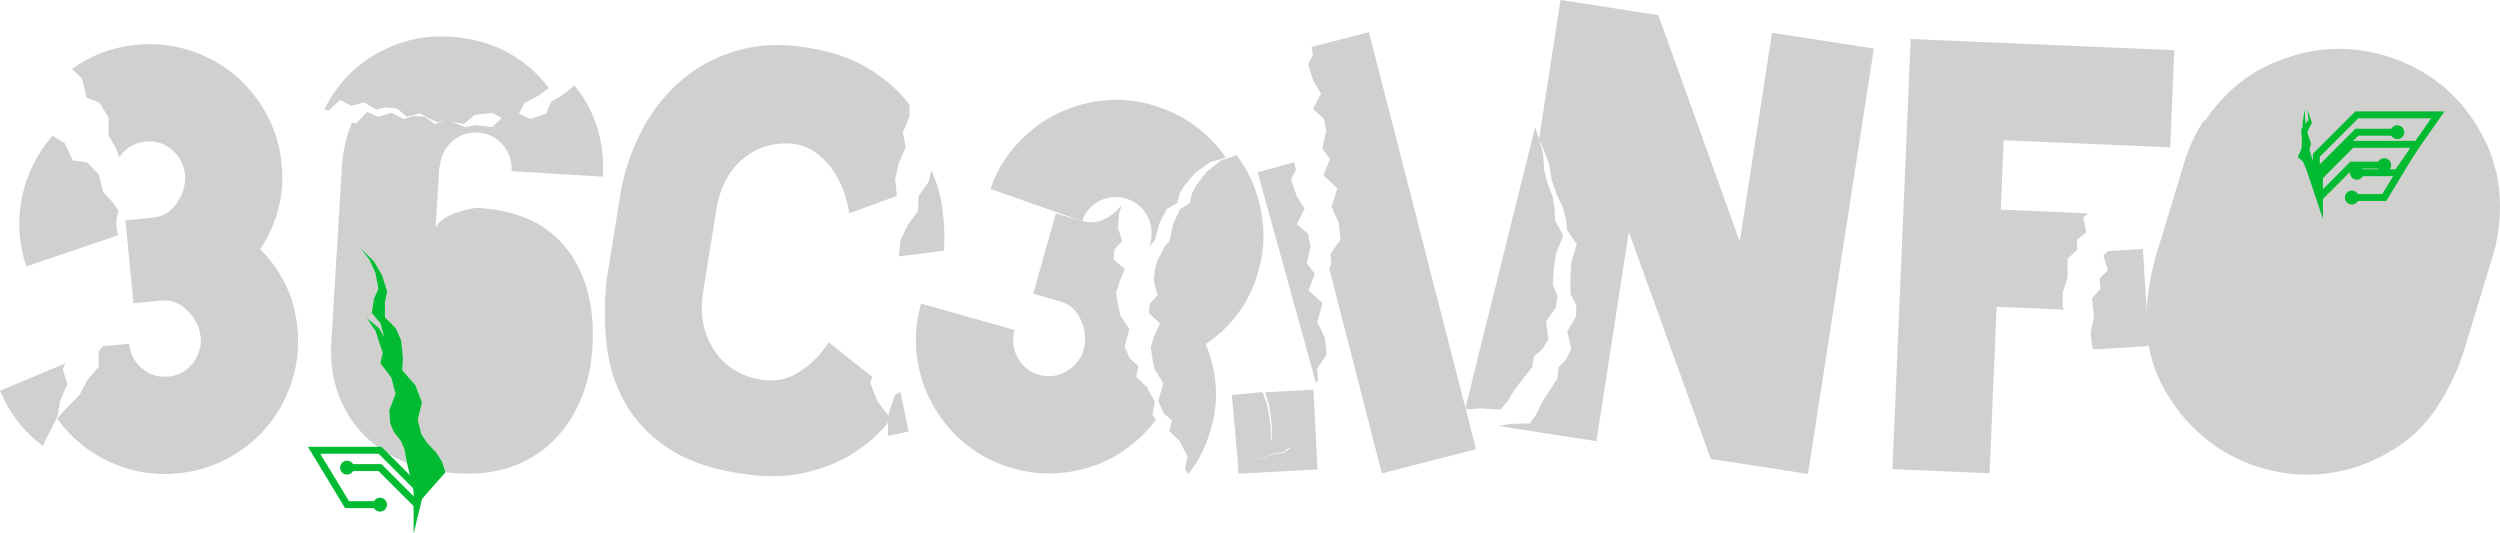 <svg version="1.1" xmlns="http://www.w3.org/2000/svg" xmlns:xlink="http://www.w3.org/1999/xlink" width="2160.277" height="460.925" viewBox="184.229,361.127,2160.277,460.925"><g fill="none" fill-rule="nonzero" stroke="none" stroke-width="none" stroke-linecap="butt" stroke-linejoin="miter" stroke-miterlimit="10" stroke-dasharray="" stroke-dashoffset="0" font-family="none" font-weight="none" font-size="none" text-anchor="none" style="mix-blend-mode: normal"><path d="M286.528,564.304l-79.53,27.035c-5.042,-14.833 -6.976,-29.843 -5.801,-45.029c1.175,-15.186 5.043,-29.44 11.605,-42.76c4.47,-9.075 10.009,-17.41 16.617,-25.006l0.678,0.24l10.017,6.041l7.108,14.917l12.11,1.696l10.452,10.614l3.566,14.951l8.583,9.36l4.855,6.896c-2.636,6.783 -2.723,13.798 -0.259,21.044z" fill="#d0d0ce" stroke="none" stroke-width="1"/><path d="M209.914,736.784c-10.942,-10.595 -19.504,-23.272 -25.685,-38.03l56.435,-23.636l-2.255,5.191l4.11,12.485l-6.22,14.506l-2.247,12.994l-4.386,9.196l-5.973,11.707l-2.315,5.394c-3.978,-2.991 -7.799,-6.261 -11.463,-9.809z" fill="#d0d0ce" stroke="none" stroke-width="1"/><path d="M441.188,644.171c1.214,12.608 0.657,24.215 -1.671,34.82c-2.532,11.964 -6.803,23.259 -12.812,33.884c-6.01,10.625 -13.482,19.967 -22.417,28.027c-8.935,8.06 -19.018,14.64 -30.248,19.739c-11.23,5.1 -23.315,8.272 -36.255,9.518c-15.926,1.533 -31.062,-0.024 -45.406,-4.67c-14.345,-4.647 -27.246,-11.693 -38.704,-21.139c-7.621,-6.283 -14.325,-13.431 -20.113,-21.446l3.808,-4.466l9.172,-9.413l6.913,-7.485l5.995,-11.746l10.237,-12.014l-0.229,-13.143l3.691,-4.29l22.711,-2.186c0.83,8.627 4.527,15.722 11.091,21.285c6.563,5.563 14.158,7.93 22.785,7.099c6.968,-0.671 12.906,-3.335 17.816,-7.994c4.91,-4.659 8.056,-10.236 9.44,-16.732c0.772,-2.418 0.982,-5.453 0.631,-9.102c-0.83,-8.627 -4.583,-16.302 -11.258,-23.027c-6.675,-6.725 -14.326,-9.672 -22.953,-8.841l-23.89,2.3l-6.899,-71.669l23.89,-2.3c8.627,-0.83 15.575,-5.183 20.845,-13.058c5.27,-7.875 7.489,-16.125 6.659,-24.752c-0.319,-3.318 -1.105,-6.256 -2.356,-8.815c-2.598,-6.113 -6.751,-10.987 -12.459,-14.623c-5.708,-3.636 -12.046,-5.119 -19.014,-4.449c-8.627,0.83 -15.639,4.519 -21.036,11.067c-0.631,0.765 -1.219,1.545 -1.765,2.339l-3.142,-7.827l-6.204,-11.081l-0.037,-15.37l-7.735,-12.73l-11.397,-4.432l-3.493,-16.15l-8.362,-8.18l-0.605,-0.39c3.825,-2.749 7.84,-5.286 12.045,-7.612c13.195,-7.298 27.755,-11.714 43.682,-13.247c12.94,-1.246 25.408,-0.437 37.405,2.427c11.996,2.864 23.149,7.399 33.458,13.607c10.309,6.207 19.426,13.953 27.352,23.236c7.926,9.283 14.273,19.556 19.041,30.817c4.308,9.966 7.053,21.088 8.235,33.364c1.31,13.604 0.3,26.594 -3.03,38.97c-3.329,12.376 -8.513,23.758 -15.549,34.147c8.889,8.856 16.141,18.957 21.754,30.305c5.613,11.348 9.075,23.823 10.384,37.427z" fill="#d0d0ce" stroke="none" stroke-width="1"/><path d="M466.763,451.265c7.106,-13.012 16.316,-24.148 27.632,-33.407c11.316,-9.259 24.505,-16.169 39.568,-20.728c15.063,-4.559 31.352,-5.678 48.865,-3.355c15.531,2.06 29.626,6.703 42.286,13.93c12.66,7.227 23.217,16.361 31.672,27.402c0.566,0.74 1.122,1.486 1.667,2.24l-8.421,6.128l-12.701,6.775l-5.026,9.759l-13.717,3.484l-9.018,-4.843l-15.064,1.729l-9.326,7.871l-15.251,-2.833l-8.271,1.329l-14.467,-7.467l-11.417,2.75l-8.26,-7.003l-9.932,-1.172l-8.289,2.048l-10.351,-6.217l-11.354,2.788l-9.53,-4.988l-9.849,9.124l-3.758,-0.905c0.737,-1.487 1.507,-2.966 2.311,-4.438z" fill="#d0d0ce" stroke="none" stroke-width="1"/><path d="M998.466,540.529c1.787,12.942 2.261,25.354 1.42,37.236l-39.096,4.95l1.741,-14.357l5.976,-12.642l9.055,-12.288l0.433,-12.942l8.791,-12.385l2.199,-9.761c4.806,10.49 7.967,21.219 9.482,32.188z" fill="#d0d0ce" stroke="none" stroke-width="1"/><path d="M969.41,733.841c-4.693,1.211 -10.471,2.501 -17.333,3.87l-0.703,-0.752l0.713,-18.265l5.515,-16.381l4.656,-2.563z" fill="#d0d0ce" stroke="none" stroke-width="1"/><path d="M836.974,688.284c13.992,3.266 26.34,1.54 37.044,-5.177c10.704,-6.717 19.451,-15.438 26.242,-26.161l37.818,29.904l-1.935,4.95l6.254,16.114l11.148,14.486l1.021,0.127c-1.688,2.091 -3.491,4.294 -5.409,6.609c-6.914,8.34 -16.022,16.159 -27.326,23.455c-11.303,7.296 -25.123,12.921 -41.459,16.874c-16.336,3.953 -35.693,4.129 -58.072,0.526l-0.494,-0.079c-25.011,-4.027 -45.355,-11.354 -61.032,-21.981c-15.677,-10.627 -27.79,-23.466 -36.34,-38.516c-8.55,-15.05 -13.875,-31.776 -15.977,-50.178c-2.102,-18.401 -2.11,-37.225 -0.024,-56.472l12.24,-76.021c3.243,-18.047 9.162,-35.411 17.756,-52.09c8.594,-16.679 19.68,-31.016 33.26,-43.01c13.579,-11.994 29.601,-20.809 48.065,-26.446c18.464,-5.637 39.05,-6.627 61.757,-2.971l0.494,0.079c20.075,3.232 36.902,8.811 50.481,16.737c13.579,7.926 24.837,17.166 33.773,27.721c1.362,1.609 2.675,3.238 3.936,4.886l0.023,10.006l-5.822,14.027l2.451,12.715l-6.101,13.991l-3.02,13.653l1.49,14.385l-40.994,14.955c-1.021,-6.242 -2.756,-12.767 -5.204,-19.576c-2.449,-6.809 -5.744,-13.079 -9.886,-18.811c-4.142,-5.731 -9.1,-10.581 -14.876,-14.55c-5.776,-3.969 -12.146,-6.345 -19.11,-7.128c-16.996,-1.386 -31.479,3.119 -43.451,13.515c-11.971,10.396 -19.414,24.644 -22.328,42.744l-11.525,71.578c-2.914,18.1 -0.264,34.142 7.951,48.126c8.215,13.984 20.608,22.985 37.18,27.003z" fill="#d0d0ce" stroke="none" stroke-width="1"/><path d="M1230.167,733.31c-3.649,12.13 -8.558,22.662 -14.728,31.597c-1.367,2.013 -2.789,3.975 -4.263,5.887l-3.078,-3.967l2.272,-11.289l-6.863,-13.329l-8.828,-8.472l2.116,-9.292l-7.074,-6.37l-4.608,-10.522l4.315,-15.242l-7.606,-12.291l-1.77,-9.101l-1.504,-10.208l3.865,-11.279l4.207,-8.968l-9.558,-8.652l0.665,-8.253l6.853,-7.5l-3.344,-11.859l1.104,-11.391l2.499,-8.005c2.276,-3.016 4.027,-6.325 5.254,-9.929l4.601,-5.421l3.413,-15.133l5.599,-12.248l8.802,-5.694l1.815,-8.5l4.092,-7.313l8.453,-10.888l12.65,-10.055l10.42,-3.34l2.655,-1.217c0.293,0.383 0.583,0.767 0.872,1.154c7.192,9.648 12.699,20.268 16.521,31.861c3.822,11.593 5.808,23.503 5.958,35.732c0.215,10.856 -1.454,22.189 -5.007,33.999c-3.937,13.087 -9.789,24.728 -17.556,34.923c-7.766,10.195 -16.873,18.768 -27.318,25.72c4.876,11.562 7.764,23.656 8.664,36.285c0.9,12.628 -0.619,25.486 -4.556,38.573z" fill="#d0d0ce" stroke="none" stroke-width="1"/><path d="M1163.14,744.618c-9.447,7.73 -19.794,13.735 -31.04,18.015c-11.247,4.28 -23.027,6.765 -35.341,7.456c-12.314,0.69 -24.728,-0.725 -37.242,-4.247c-15.402,-4.334 -28.948,-11.263 -40.639,-20.785c-11.691,-9.523 -21.168,-20.76 -28.431,-33.712c-7.263,-12.952 -11.886,-26.978 -13.87,-42.08c-1.983,-15.102 -0.808,-30.354 3.526,-45.756l80.86,22.754c-2.348,8.343 -1.469,16.295 2.636,23.856c4.105,7.561 10.329,12.516 18.672,14.864c6.738,1.896 13.239,1.561 19.501,-1.005c6.263,-2.566 11.214,-6.627 14.855,-12.181c1.595,-1.975 2.889,-4.728 3.882,-8.257c2.348,-8.343 1.627,-16.856 -2.162,-25.541c-3.789,-8.684 -9.855,-14.2 -18.198,-16.548l-23.103,-6.501l19.503,-69.308l23.103,6.501c8.343,2.348 16.395,0.804 24.157,-4.629c3.93,-2.751 7.166,-5.875 9.707,-9.371l-2.355,8.049l-0.9,11.409l3.557,11.797l-6.717,7.622l-0.517,8.264l9.712,8.479l-4.045,9.042l-3.662,11.346l1.687,10.179l1.933,9.068l7.825,12.152l-4.041,15.317l4.796,10.437l7.188,6.243l-1.949,9.329l8.978,8.312l7.101,13.204l-2.069,11.328l3.149,3.911c-5.798,7.801 -12.481,14.797 -20.048,20.989z" fill="#d0d0ce" stroke="none" stroke-width="1"/><path d="M1177.729,572.775c1.106,-3.145 1.629,-6.141 1.57,-8.988c0.214,-6.638 -1.504,-12.807 -5.153,-18.507c-3.649,-5.7 -8.776,-9.711 -15.379,-12.033c-8.176,-2.875 -16.089,-2.477 -23.74,1.193c-7.651,3.67 -12.913,9.593 -15.788,17.769l-79.244,-27.863c5.197,-14.78 12.947,-27.778 23.251,-38.995c10.304,-11.217 22.15,-20.037 35.539,-26.46c13.388,-6.423 27.603,-10.17 42.643,-11.242c15.04,-1.072 30.108,1.046 45.202,6.353c12.264,4.312 23.236,10.29 32.915,17.933c9.291,7.337 17.23,15.745 23.815,25.223l-2.708,1.094l-10.562,2.858l-13.098,9.465l-8.944,10.489l-4.423,7.118l-2.203,8.408l-9.053,5.284l-6.154,11.978l-4.103,14.961l-4.845,5.204c0.161,-0.411 0.315,-0.825 0.463,-1.244z" fill="#d0d0ce" stroke="none" stroke-width="1"/><path d="M1248.696,702.354l26.656,-2.369l3.819,10.751l1.419,7.666l1.51,9.741l0.437,12.766l7.957,5.333l8.546,0.726l-5.409,4.714l-8.943,1.329l-10.775,4.351l-9.181,-1.192l-11.282,-0.334z" fill="#d0d0ce" stroke="none" stroke-width="1"/><path d="M1319.091,697.867l3.691,68.901l-68.402,3.664l-0.819,-15.285l11.263,0.73l9.134,1.513l10.921,-3.97l8.984,-1.014l5.572,-4.521l-8.515,-1.026l-7.765,-5.61l0.011,-12.774l-1.167,-9.788l-1.149,-7.711l-3.439,-10.879z" fill="#d0d0ce" stroke="none" stroke-width="1"/><path d="M1271.002,510.057l31.672,-8.765l1.361,6.68l-4.185,8.349l4.916,14.359l6.808,10.909l-6.772,13.307l9.718,8.293l2.117,10.746l-3.134,14.898l6.857,8.855l-5.403,14.31l12.13,11.154l-4.646,16.082l6.536,13.633l1.744,14.543l-8.374,12.183l0.81,9.379l-1.75,3.209z" fill="#d0d0ce" stroke="none" stroke-width="1"/><path d="M1367.136,388.951l92.542,360.305l-81.359,20.897l-45.532,-177.276l1.809,-3.175l-0.635,-9.393l8.599,-12.025l-1.473,-14.573l-6.281,-13.752l4.944,-15.993l-11.92,-11.377l5.668,-14.207l-6.691,-8.981l3.41,-14.837l-1.917,-10.784l-9.562,-8.472l7.018,-13.179l-6.604,-11.034l-4.648,-14.448l4.339,-8.27l-1.237,-6.704z" fill="#d0d0ce" stroke="none" stroke-width="1"/><path d="M1450.42,714.055l60.285,-243.001l3.37,9.775l3.515,12.921l0.887,13.529l2.915,11.771l4.572,12.516l1.779,11.037l0.166,9.184l7.186,12.695l-6.303,15.624l-2.105,15.09l-0.686,12.026l4.072,9.581l-1.435,10.17l-8.444,11.776l1.979,15.336l-5.399,9.051l-6.931,5.827l-1.625,9.465l-6.473,8.024l-8.813,11.474l-5.843,9.858l-6.251,7.242l-16.908,-1.038l-10.514,0.81z" fill="#d0d0ce" stroke="none" stroke-width="1"/><path d="M1687.571,569.793l27.934,-180.35l87.951,13.622l-56.939,367.617l-83.998,-13.01l-70.812,-196.15l-28.01,180.844l-84.897,-13.149l10.4,-1.747l16.933,-0.478l5.579,-7.772l4.938,-10.341l7.752,-12.216l5.73,-8.571l0.772,-9.573l6.382,-6.423l4.568,-9.497l-3.342,-15.098l7.357,-12.484l0.52,-10.257l-4.913,-9.179l-0.392,-12.039l0.748,-15.218l4.881,-16.125l-8.292,-12.001l-0.987,-9.133l-2.758,-10.834l-5.673,-12.057l-3.955,-11.463l-2.093,-13.395l-4.656,-12.555l-4.231,-9.434l18.617,-120.2l84.493,13.087z" fill="#d0d0ce" stroke="none" stroke-width="1"/><path d="M2035.989,576.336l5.038,83.849l-47.844,2.875l-1.065,-2.089l-1.307,-12.649l2.826,-13.625l-1.68,-15.849l7.443,-8.195l-1.107,-8.657l7.369,-7.39l-3.882,-12.462l3.922,-3.987z" fill="#d0d0ce" stroke="none" stroke-width="1"/><path d="M2063.069,404.516l-3.561,83.924l-143.871,-6.104l-2.543,59.946l75.591,3.207l-4.309,3.565l2.588,12.794l-8.086,6.598l0.216,8.725l-8.242,7.391l0.051,15.938l-4.204,13.265l0.007,12.716l0.846,2.187l-58.017,-2.462l-6.104,143.871l-83.924,-3.561l15.769,-371.666z" fill="#d0d0ce" stroke="none" stroke-width="1"/><path d="M2313.541,663.527c-5.241,17.22 -13.186,33.879 -23.834,49.975c-10.648,16.097 -24.389,28.901 -41.221,38.412c-17.345,10.052 -35.505,16.197 -54.479,18.436c-18.974,2.239 -37.868,0.495 -56.683,-5.231l-0.478,-0.146c-18.496,-5.629 -34.998,-14.659 -49.507,-27.089c-14.509,-12.43 -26.374,-27.539 -35.594,-45.328c-8.36,-17.179 -12.599,-35.019 -12.717,-53.522c-0.118,-18.503 2.576,-37.369 8.081,-56.6l25.332,-83.23c3.606,-11.847 9.07,-23.284 16.392,-34.313l3.945,2.369l11.725,8.66l11.881,9.678l15.925,-2.465l13.152,7.584l13.597,-1.682l9.124,7.278l13.441,-4.433l11.425,-0.115l13.889,0.775l15.369,-3.702l13.713,-5.55l13.186,-6.679l5.41,-11.843l15.303,-2.737l8.582,-2.959l0.722,-11.586l6.819,-6.199l7.342,-7.293c0.804,0.658 1.601,1.325 2.392,2.003c14.509,12.43 26.215,27.491 35.115,45.183c7.792,15.612 12.228,31.945 13.309,48.999c1.081,17.054 -0.694,33.761 -5.325,50.121z" fill="#d0d0ce" stroke="none" stroke-width="1"/><path d="M2180.014,493.529l-7.878,2.642" fill="none" stroke="none" stroke-width="1"/><path d="" fill="none" stroke="#00bb31" stroke-width="6" opacity="0"/><path d="M2096.001,456.717c10.794,-13.995 23.593,-25.39 38.399,-34.184c17.519,-9.723 35.679,-15.775 54.482,-18.157c18.803,-2.381 37.626,-0.755 56.469,4.877l0.479,0.143c17.816,5.326 33.722,13.657 47.719,24.995l-7.306,7.33l-6.788,6.232l-0.664,11.589l-8.567,3.002l-15.289,2.814l-5.351,11.87l-13.153,6.745l-13.685,5.619l-15.35,3.778l-13.893,-0.705l-11.424,0.172l-2.066,0.693l-0.238,-3.131l1.554,-4.974l-3.342,-10.202l4.066,-8.02l-3.99,-11.395l0.851,8.916l-2.374,3.047l-0.932,-12.289l-1.908,13.757l0.392,1.674l-1.472,1.889l0.637,9.479l-0.319,7.433l-2.417,5.256l-0.71,1.98l-1.149,0.385l-9.16,-7.232l-13.588,1.75l-13.189,-7.519l-15.913,2.545l-11.93,-9.619l-11.768,-8.601l-3.957,-2.35c2.123,-3.232 4.404,-6.429 6.844,-9.593z" fill="#d0d0ce" stroke="none" stroke-width="1"/><path d="M2179.777,490.398l-9.965,6.552" fill="none" stroke="none" stroke-width="1"/><path d="" fill="none" stroke="#00bb31" stroke-width="6" opacity="0"/><path d="M569.105,769.225l-33.254,-8.148" fill="none" stroke="none" stroke-width="1"/><path d="" fill="none" stroke="#00bb31" stroke-width="6" opacity="0"/><path d="M696.104,662.037c-0.971,15.97 -4.289,30.713 -9.953,44.227c-5.664,13.514 -13.39,25.234 -23.177,35.158c-9.787,9.924 -21.683,17.466 -35.689,22.625c-14.006,5.159 -29.992,7.193 -47.959,6.1c-3.482,-0.212 -6.89,-0.519 -10.223,-0.923l-3.005,-9.403l-4.845,-7.576l-8.243,-8.783l-4.845,-7.576l-2.913,-12.188l3.631,-14.867l-5.585,-14.608l-11.403,-13.143l0.485,-10.981l-1.462,-14.615l-4.608,-10.729l-9.457,-9.508l-0.004,-12.92l1.943,-9.286l-4.371,-13.883l-7.036,-12.18l-11.867,-11.51l8.059,10.283l5.132,11.567l2.467,13.269l-3.847,8.672l-1.9,12.307l7.553,8.895l2.704,10.116l-0.032,1.017l-3.521,-6.506l-11.167,-9.343l7.856,11.588l3.128,9.961l2.971,8.688l-2.066,8.966l9.5,12.529l3.681,13.995l-5.535,14.253l1.009,11.574l2.941,6.963l6.339,8.169l2.941,6.963l2.112,11.684c-1.505,-0.591 -2.988,-1.211 -4.449,-1.858c-13.983,-6.193 -25.594,-14.33 -34.833,-24.409c-9.239,-10.079 -16.125,-21.769 -20.66,-35.069c-4.534,-13.3 -6.336,-27.602 -5.406,-42.907l9.287,-152.718c0.772,-12.689 3.625,-25.054 8.56,-37.096l3.813,0.636l9.176,-9.8l9.86,4.298l11.127,-3.588l10.766,5.465l8.123,-2.632l9.99,0.464l8.737,6.398l11.193,-3.554l14.961,6.42l8.156,-1.914l15.414,1.742l8.743,-8.513l14.903,-2.795l9.339,4.19l13.435,-4.45l4.32,-10.091l12.188,-7.66l7.964,-6.711c8.316,9.927 14.653,21.332 19.011,34.216c4.67,13.809 6.52,28.699 5.549,44.669l-78.854,-4.795c0.526,-8.651 -2.018,-16.236 -7.633,-22.755c-5.615,-6.519 -12.747,-10.042 -21.398,-10.568c-8.651,-0.526 -16.158,2.107 -22.521,7.898c-6.363,5.791 -9.808,13.012 -10.334,21.663l-0.499,-0.03l-3.217,52.902c0.807,-2.289 2.701,-4.595 5.68,-6.918c2.98,-2.323 6.433,-4.201 10.361,-5.632c3.927,-1.431 7.84,-2.612 11.737,-3.544c3.897,-0.932 7.176,-1.317 9.838,-1.155c33.937,2.064 59.262,13.956 75.975,35.677c16.712,21.721 24.006,50.049 21.882,84.985z" fill="#d0d0ce" stroke="none" stroke-width="1"/><path d="M2188.476,531.826l28,-28h28" fill="none" stroke="#00bb31" stroke-width="6"/><path d="M2176.075,494.85l12.4,36.976v-18l28,-28h56l-28,46h-28" fill="none" stroke="#00bb31" stroke-width="6"/><path d="M2238.476,503.826c0,-3.314 2.686,-6 6,-6c3.314,0 6,2.686 6,6c0,3.314 -2.686,6 -6,6c-3.314,0 -6,-2.686 -6,-6z" fill="#00bb31" stroke="none" stroke-width="1"/><path d="M2210.476,531.826c0,-3.314 2.686,-6 6,-6c3.314,0 6,2.686 6,6c0,3.314 -2.686,6 -6,6c-3.314,0 -6,-2.686 -6,-6z" fill="#00bb31" stroke="none" stroke-width="1"/><path d="M2188.476,531.826l-8.461,-38.297l-0.477,-6.291l-2.207,-10.718l4.724,-9.318l-3.99,-11.395l0.851,8.916l-6.294,8.078l0.637,9.479l-0.533,12.416l-0.588,1.474" fill="#00bb31" stroke="none" stroke-width="1"/><path d="M2185.782,510.386l35,-35h35" fill="none" stroke="#00bb31" stroke-width="6"/><path d="M2174.794,493.674l10.988,16.711v-15l35,-35h70l-35,50h-35" fill="none" stroke="#00bb31" stroke-width="6"/><path d="M2249.782,475.386c0,-3.314 2.686,-6 6,-6c3.314,0 6,2.686 6,6c0,3.314 -2.686,6 -6,6c-3.314,0 -6,-2.686 -6,-6z" fill="#00bb31" stroke="none" stroke-width="1"/><path d="M2214.782,510.386c0,-3.314 2.686,-6 6,-6c3.314,0 6,2.686 6,6c0,3.314 -2.686,6 -6,6c-3.314,0 -6,-2.686 -6,-6z" fill="#00bb31" stroke="none" stroke-width="1"/><path d="M2185.782,510.386l-6.005,-19.987l1.554,-4.974l-4.49,-13.707l-1.231,-16.236l-1.908,13.757l2.921,12.467l-6.1,13.264l-0.71,1.98" fill="#00bb31" stroke="none" stroke-width="1"/><path d="M544.624,797.203l-32,-32h-28.5" fill="none" stroke="#00bb31" stroke-width="6"/><path d="M552.478,765.151l-7.854,32.052v-15l-32,-32h-57l28.5,47h28.5" fill="none" stroke="#00bb31" stroke-width="6"/><path d="M478.124,765.203c0,-3.314 2.686,-6 6,-6c3.314,0 6,2.686 6,6c0,3.314 -2.686,6 -6,6c-3.314,0 -6,-2.686 -6,-6z" fill="#00bb31" stroke="none" stroke-width="1"/><path d="M506.624,797.203c0,-3.314 2.686,-6 6,-6c3.314,0 6,2.686 6,6c0,3.314 -2.686,6 -6,6c-3.314,0 -6,-2.686 -6,-6z" fill="#00bb31" stroke="none" stroke-width="1"/><path d="M535.851,761.077l-2.112,-11.684l-2.941,-6.963l-6.339,-8.169l-2.941,-6.963l-1.009,-11.574l5.535,-14.253l-3.681,-13.995l-9.5,-12.529l2.066,-8.966l-2.971,-8.688l-3.128,-9.961l-7.856,-11.588l11.167,9.343l3.521,6.506l0.032,-1.017l-2.704,-10.116l-7.553,-8.895l1.9,-12.307l3.847,-8.672l-2.467,-13.269l-5.132,-11.567l-8.059,-10.283l11.867,11.51l7.036,12.18l4.371,13.883l-1.943,9.286l0.004,12.92l9.457,9.508l4.608,10.729l1.462,14.615l-0.485,10.981l11.403,13.143l5.585,14.608l-3.631,14.867l2.913,12.188l4.845,7.576l8.243,8.783l4.845,7.576l3.005,9.403l-24.481,27.978" fill="#00bb31" stroke="none" stroke-width="1"/></g></svg>